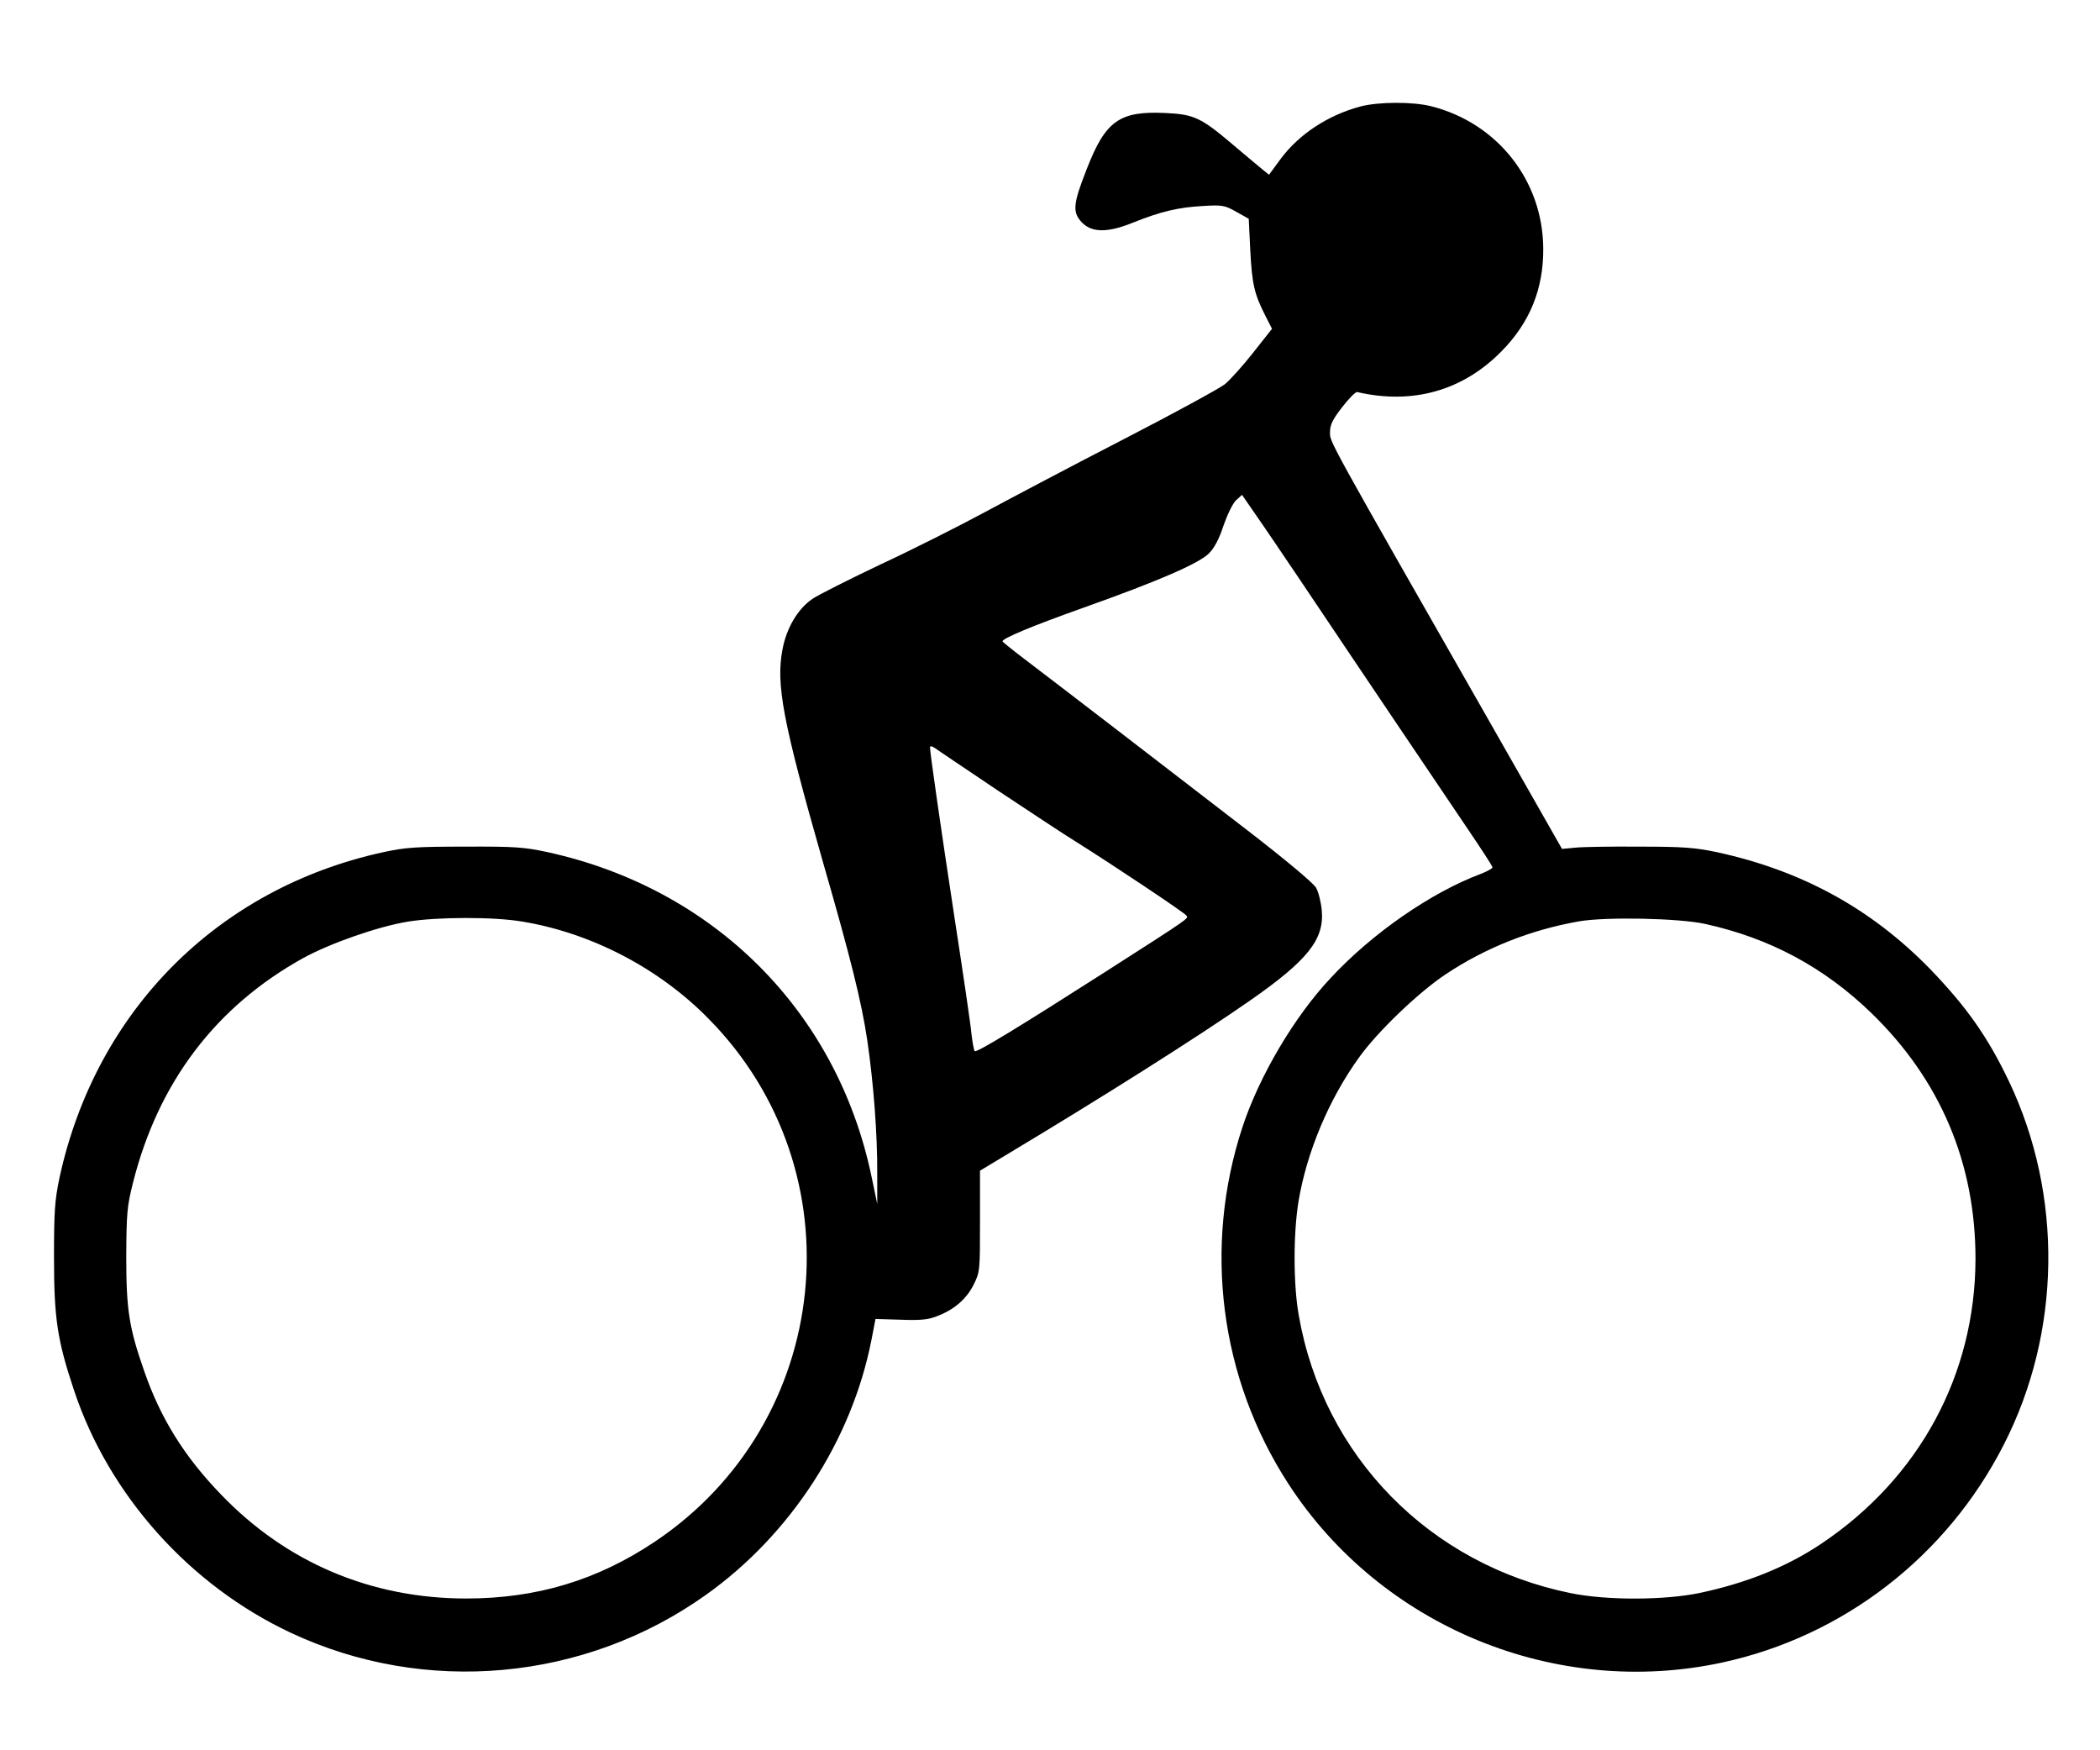 <?xml version="1.0" standalone="no"?>
<!DOCTYPE svg PUBLIC "-//W3C//DTD SVG 20010904//EN"
 "http://www.w3.org/TR/2001/REC-SVG-20010904/DTD/svg10.dtd">
<svg version="1.0" xmlns="http://www.w3.org/2000/svg"
 width="840pt" height="700pt" viewBox="0 0 840 700"
 preserveAspectRatio="xMidYMid meet">

<g transform="translate(0,700) scale(0.1,-0.1)"
fill="#000000" stroke="none">
<path d="M5441 6574 c-130 -35 -245 -111 -318 -209 l-47 -64 -27 22 c-15 12
-68 57 -118 99 -126 107 -155 121 -269 126 -184 9 -240 -31 -315 -224 -56
-142 -58 -174 -18 -215 40 -40 103 -40 204 1 109 44 182 61 277 66 79 5 89 3
135 -23 l50 -28 6 -125 c7 -135 16 -175 59 -260 l28 -55 -75 -95 c-41 -52 -92
-109 -114 -127 -22 -17 -205 -117 -407 -221 -202 -104 -450 -235 -552 -290
-102 -55 -288 -149 -415 -208 -126 -60 -250 -122 -275 -139 -58 -39 -104 -116
-120 -202 -27 -140 2 -291 159 -841 114 -395 157 -568 180 -722 25 -169 41
-379 40 -535 l0 -120 -23 110 c-138 660 -629 1151 -1296 1297 -92 20 -132 23
-330 22 -194 0 -239 -3 -326 -22 -663 -144 -1151 -635 -1296 -1302 -19 -91
-22 -133 -22 -320 0 -241 13 -330 80 -530 139 -419 462 -780 867 -970 537
-252 1175 -194 1660 151 339 241 584 618 663 1021 l16 83 100 -3 c76 -3 111 0
143 13 71 26 120 69 149 126 26 52 26 57 26 255 l0 202 88 53 c399 239 785
483 990 626 233 162 300 246 289 363 -3 32 -13 73 -23 90 -11 19 -125 114
-274 229 -294 227 -777 598 -897 689 -46 35 -83 65 -83 67 0 12 117 61 325
135 298 106 460 176 501 217 21 21 41 58 58 111 15 43 37 89 50 101 l24 22 58
-84 c33 -47 111 -163 176 -259 252 -376 566 -841 664 -986 57 -84 104 -156
104 -161 0 -4 -21 -16 -47 -26 -198 -74 -435 -238 -600 -416 -146 -155 -286
-393 -353 -596 -158 -480 -91 -1005 184 -1428 371 -571 1069 -858 1735 -714
485 105 898 424 1126 871 230 449 238 997 21 1453 -85 178 -168 296 -315 449
-236 242 -513 394 -854 468 -86 18 -134 22 -307 22 -113 1 -229 -1 -258 -4
l-54 -5 -282 495 c-665 1165 -646 1131 -646 1171 0 30 10 51 49 101 27 35 54
62 60 60 221 -51 421 5 576 162 114 115 169 250 168 411 -1 272 -183 503 -448
570 -74 19 -213 18 -284 -1z m-1446 -2738 c127 -84 267 -177 313 -205 137 -86
432 -282 438 -293 8 -12 17 -6 -325 -225 -341 -218 -513 -323 -522 -317 -3 2
-9 33 -13 68 -3 36 -33 239 -66 453 -59 387 -100 673 -100 694 0 7 9 5 23 -5
12 -9 126 -85 252 -170z m-1904 -522 c276 -46 546 -187 744 -389 601 -610 497
-1614 -216 -2091 -230 -154 -473 -227 -754 -227 -381 0 -720 144 -981 416
-147 152 -242 305 -307 493 -61 174 -72 246 -72 459 1 172 3 200 27 295 101
401 331 705 682 899 106 58 296 125 417 145 117 19 344 20 460 0z m4729 -9
c260 -57 477 -174 666 -357 275 -267 416 -599 416 -983 -1 -462 -224 -876
-617 -1139 -137 -92 -298 -157 -487 -197 -140 -29 -369 -30 -513 -1 -566 114
-992 548 -1090 1112 -22 123 -22 326 -1 455 33 197 121 408 243 577 74 103
237 259 345 331 159 106 340 178 533 212 107 19 401 13 505 -10z"/>
</g>
</svg>
